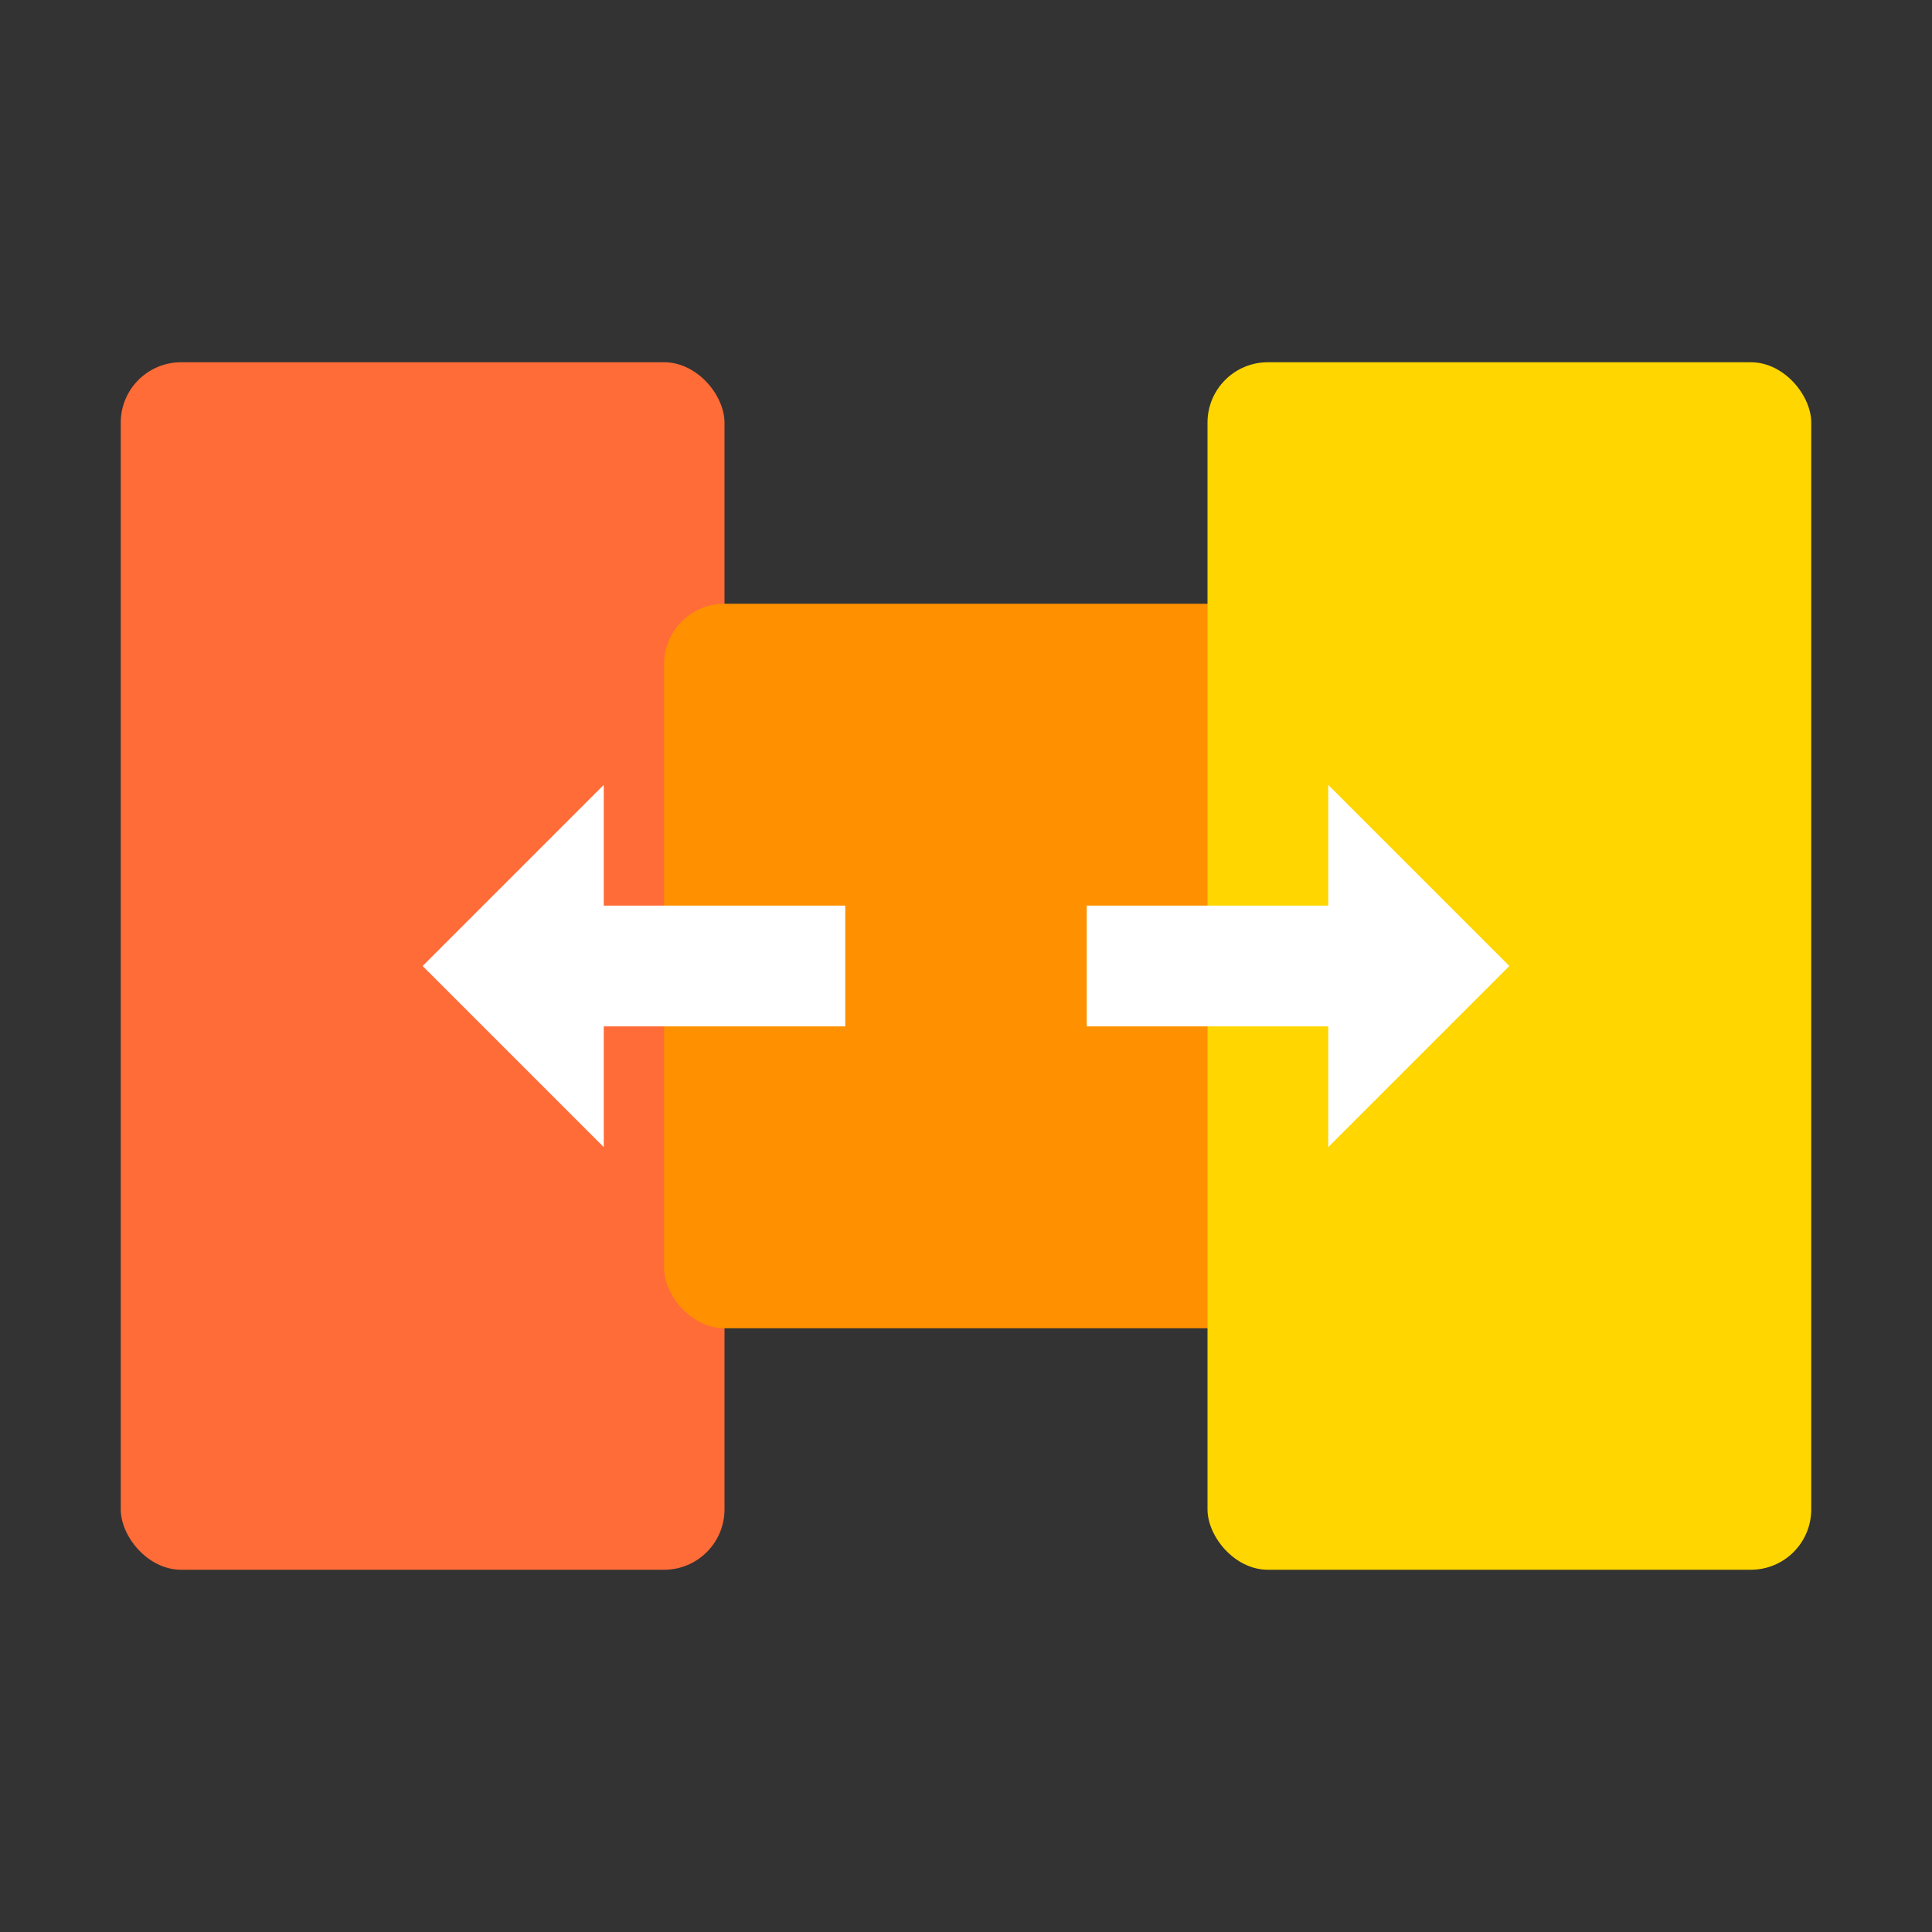 <svg viewBox="0 0 128 128" xmlns="http://www.w3.org/2000/svg">
<rect x="0" y="0" width="128" height="128" fill="#333333" stroke="none"/>
<rect fill="#FF6C37" x="8" y="24" width="40" height="80" rx="4"/>
<rect fill="#FF9100" x="44" y="40" width="40" height="48" rx="4"/>
<rect fill="#FFD600" x="80" y="24" width="40" height="80" rx="4"/>
<path fill="#FFF" d="M28 64l12-12v8h16v8H40v8L28 64zm72 0l-12 12v-8H72v-8h16v-8l12 12z"/>
</svg>
